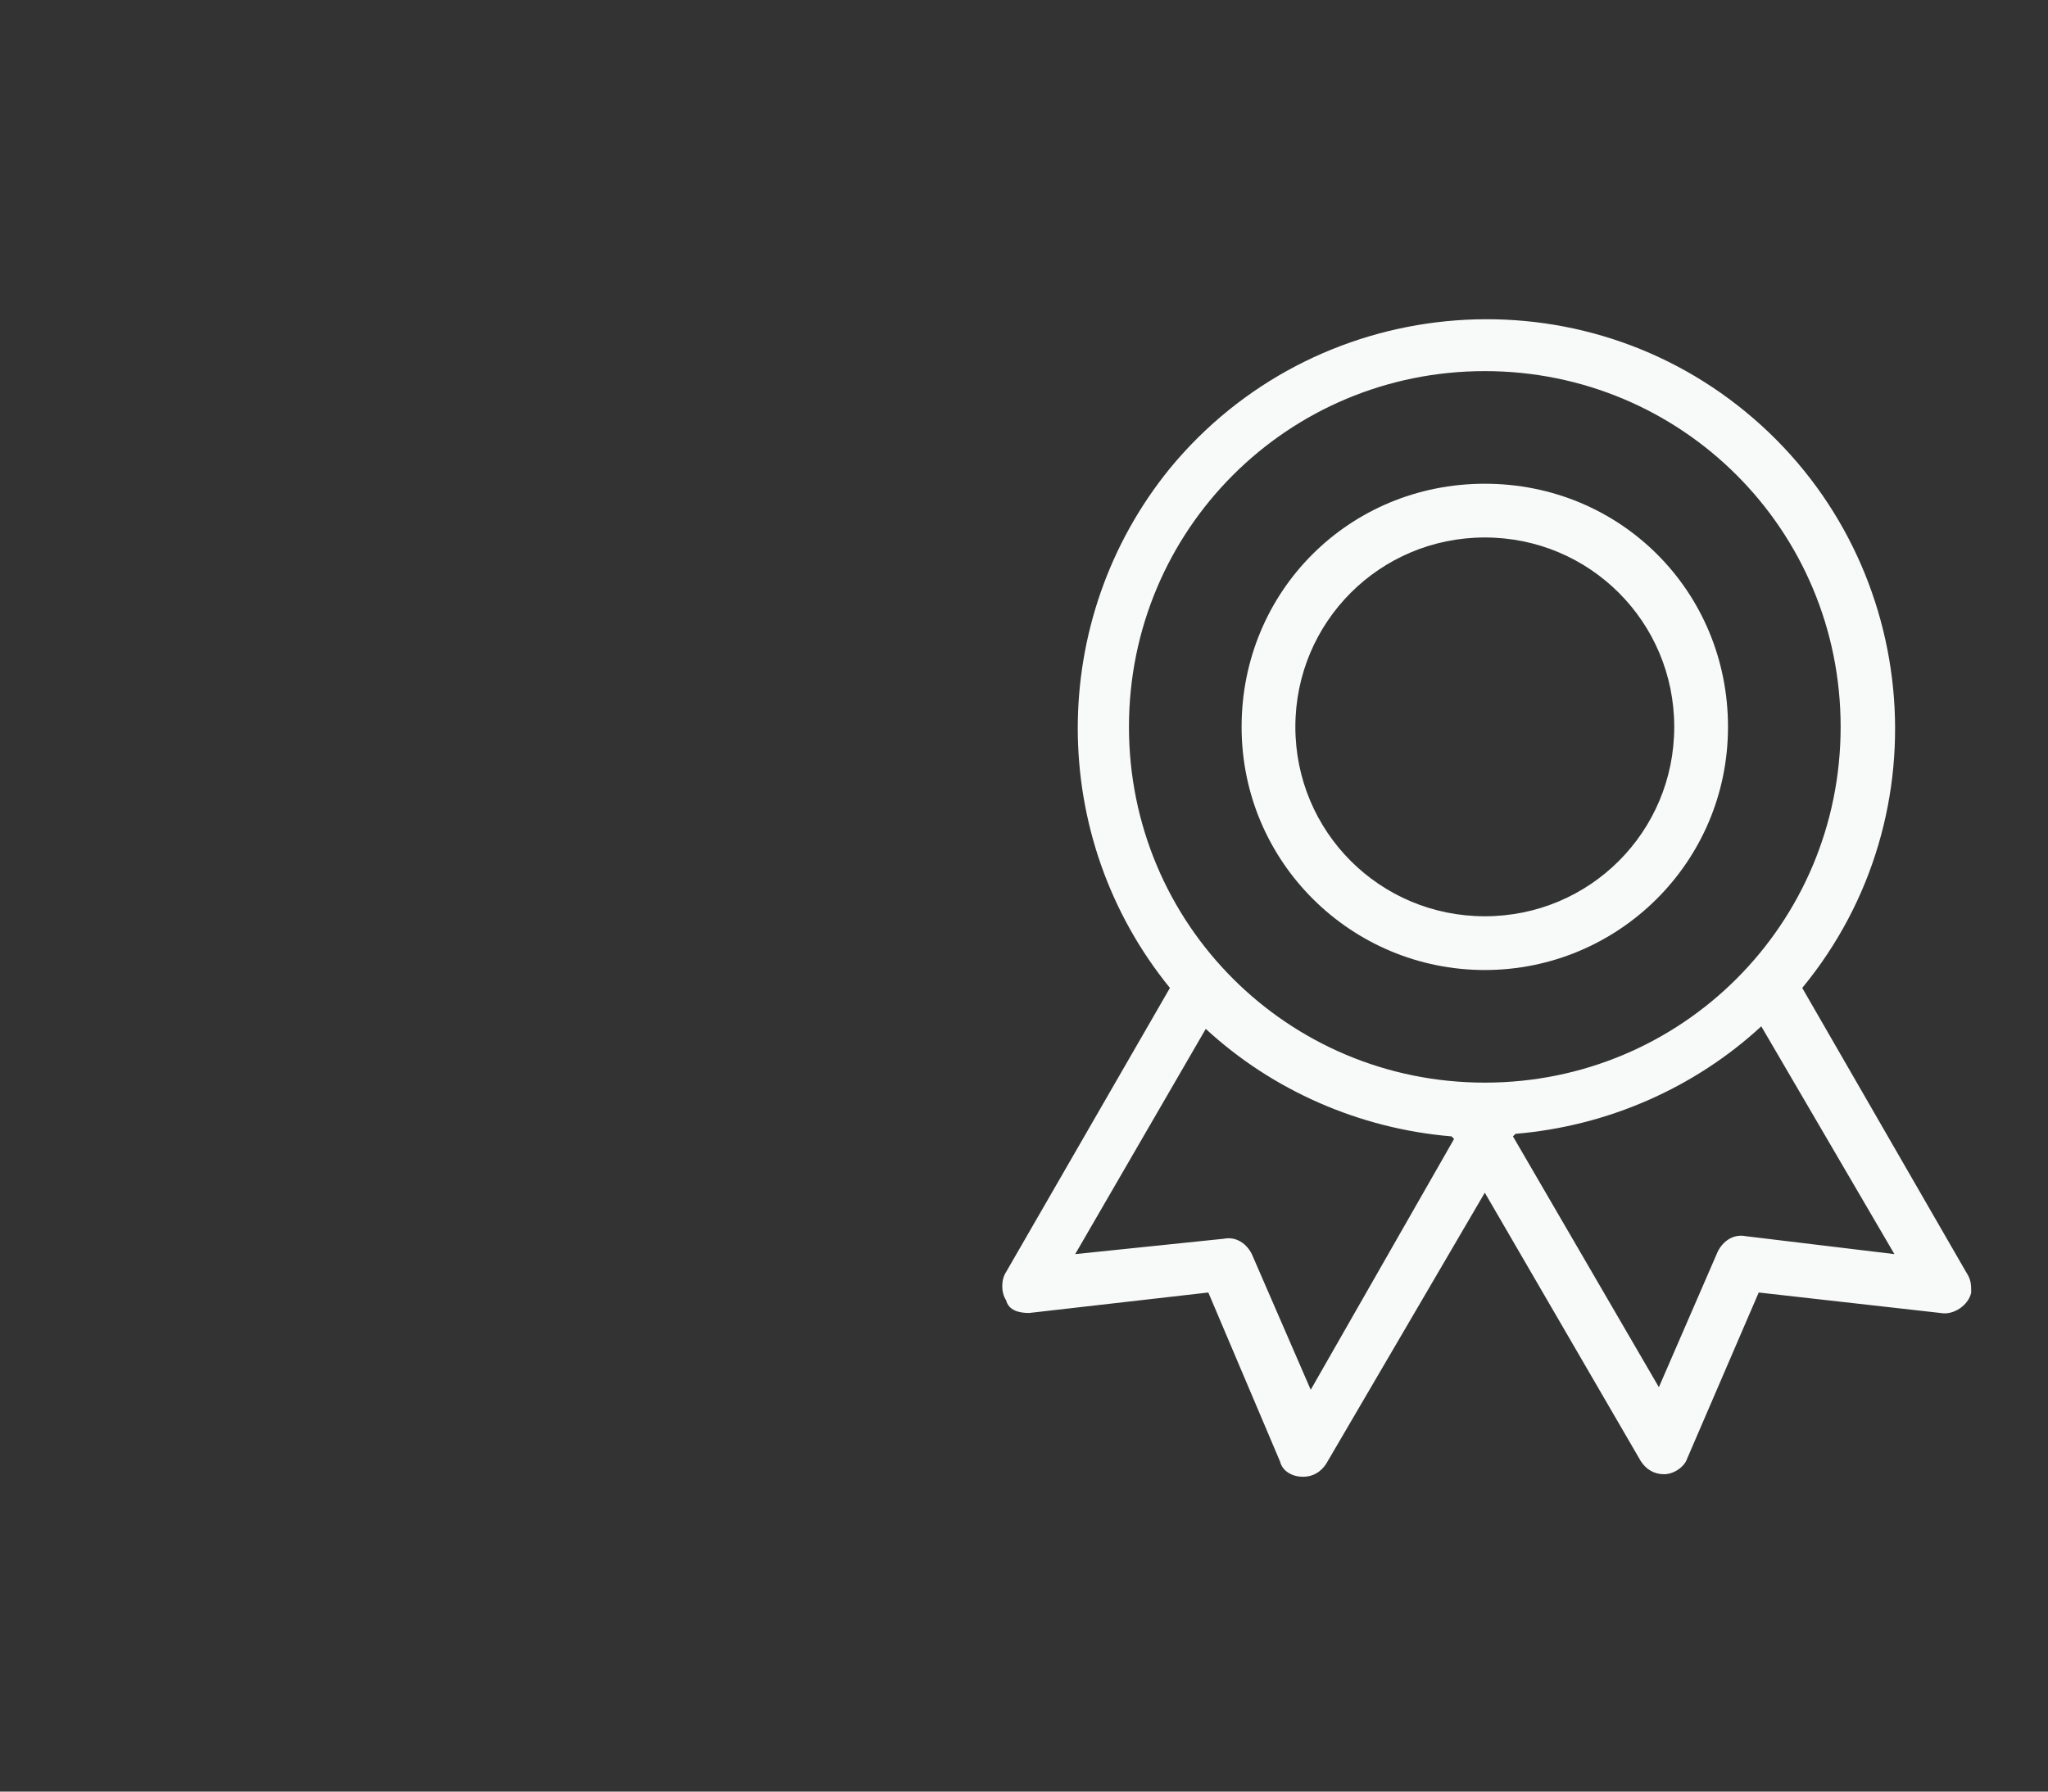 <?xml version="1.0" encoding="utf-8"?>
<!-- Generator: Adobe Illustrator 24.0.3, SVG Export Plug-In . SVG Version: 6.00 Build 0)  -->
<svg version="1.1" id="Calque_1" xmlns="http://www.w3.org/2000/svg" xmlns:xlink="http://www.w3.org/1999/xlink" x="0px" y="0px"
	 viewBox="0 0 80 70" style="enable-background:new 0 0 80 70;" xml:space="preserve">
<rect x="0" y="0" width="80" height="70" fill="#333333" stroke="none"/>
<style type="text/css">
	.st0{fill:#F8F9F9;}
</style>
<title>Plan de travail 1 copie 5</title>
<path class="st0" d="M40.2,51.3l7-0.8l2.8,6.6c0.1,0.4,0.5,0.6,0.9,0.6l0,0c0.4,0,0.7-0.2,0.9-0.5L58,46.6l6.1,10.5
	c0.2,0.3,0.5,0.5,0.9,0.5l0,0c0.4,0,0.8-0.3,0.9-0.6l2.8-6.5l7.1,0.8c0.5,0.1,1.1-0.3,1.2-0.8c0-0.3,0-0.5-0.2-0.8l-6.4-11.1
	c5.6-6.8,4.6-16.9-2.2-22.5s-16.9-4.6-22.5,2.2c-4.8,5.9-4.8,14.4,0,20.3l-6.4,11.1c-0.2,0.3-0.2,0.8,0,1.1
	C39.4,51.2,39.8,51.3,40.2,51.3z M68.2,48.3c-0.5-0.1-0.9,0.2-1.1,0.6l-2.3,5.3l-5.7-9.8l0.1-0.1c3.6-0.3,7-1.8,9.6-4.2L74,49
	L68.2,48.3z M58,14.5c7.7,0,13.9,6.2,13.9,13.9S65.7,42.3,58,42.3s-13.9-6.2-13.9-13.9S50.3,14.5,58,14.5z M47.1,40.2
	c2.6,2.4,6,3.9,9.6,4.2l0.1,0.1l-5.6,9.8L48.9,49c-0.2-0.4-0.6-0.7-1.1-0.6L42,49L47.1,40.2z"/>
<path class="st0" d="M58,37.9c5.2,0,9.5-4.2,9.5-9.5s-4.2-9.5-9.5-9.5s-9.5,4.2-9.5,9.5l0,0C48.5,33.7,52.8,37.9,58,37.9z M58,21
	c4.1,0,7.4,3.3,7.4,7.4s-3.3,7.4-7.4,7.4s-7.4-3.3-7.4-7.4S53.9,21,58,21z"/>
</svg>
